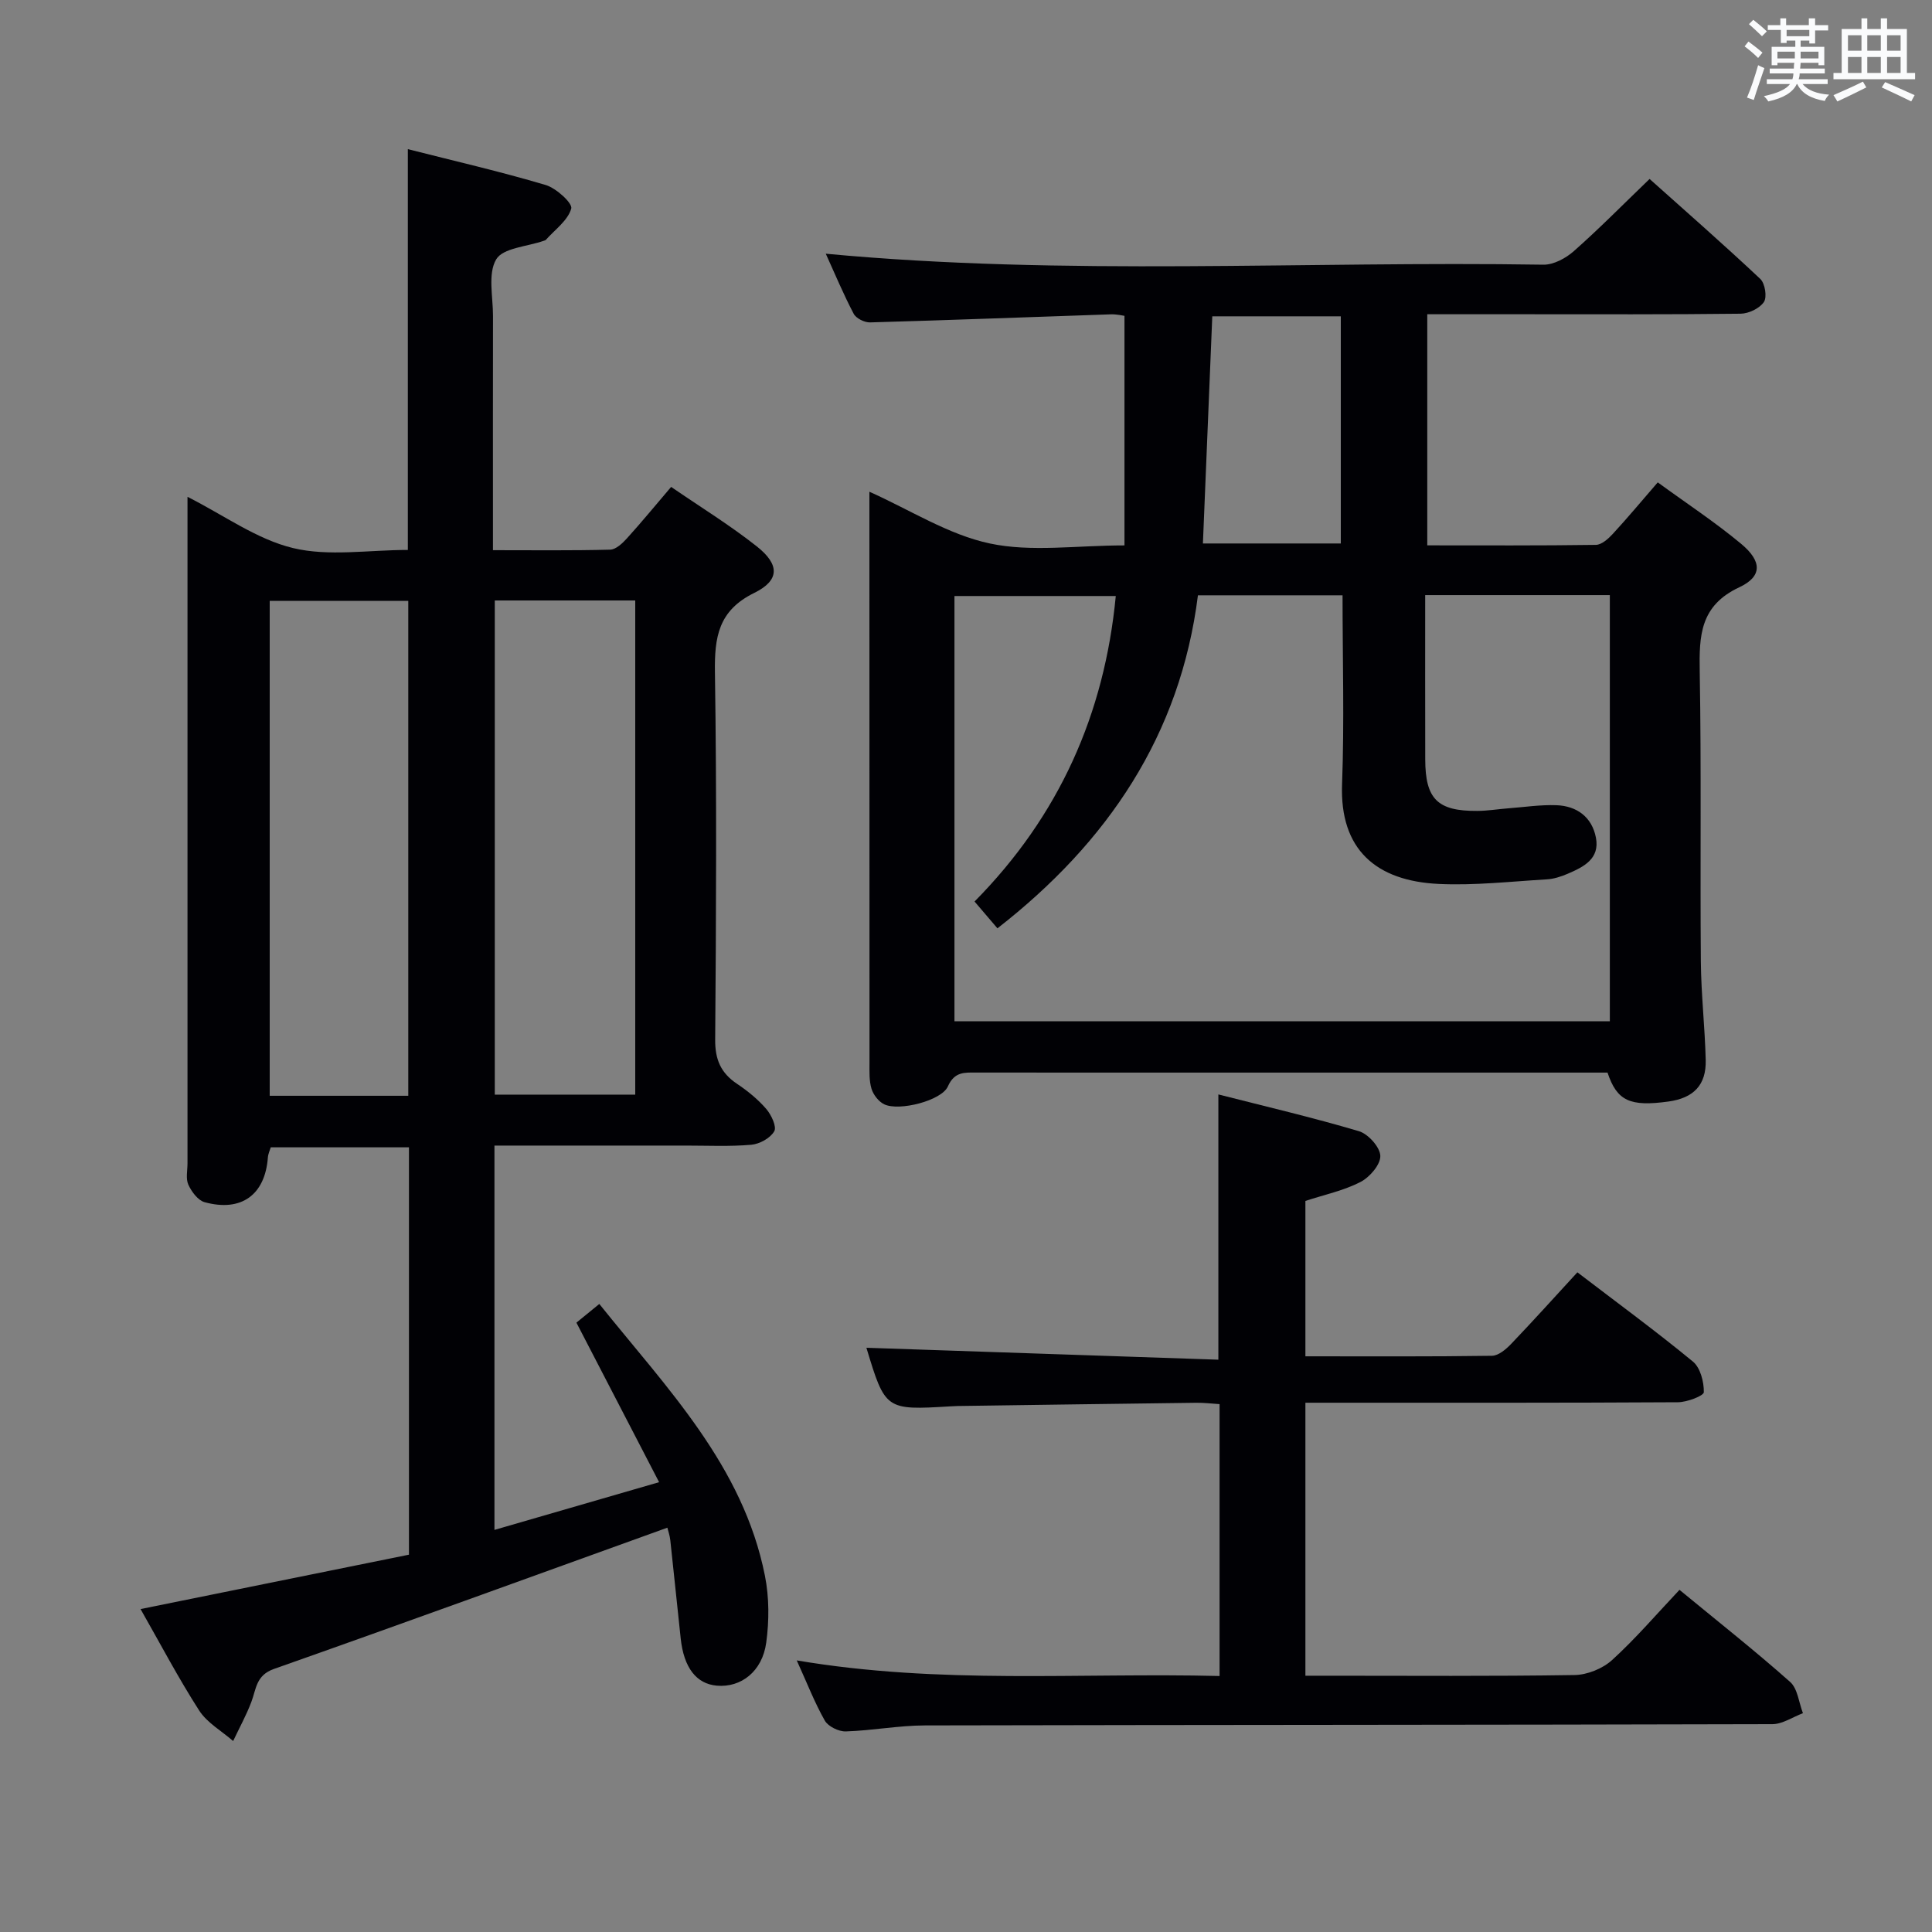 <svg enable-background="new 0 0 400 400" viewBox="0 0 400 400" xmlns="http://www.w3.org/2000/svg"><rect x="0" y="0" width="400" height="400" fill="#808080" stroke="none"/><g fill="#010105"><path d="m138.17 316.29c-27.42 9.88-54.39 19.71-81.46 29.25-3.71 1.31-3.65 4.12-4.66 6.8-1.05 2.79-2.51 5.42-3.78 8.12-2.38-2.08-5.38-3.76-7.03-6.31-4.29-6.68-8-13.74-12.14-21.01 18.8-3.81 37.13-7.52 55.57-11.26 0-28.42 0-56.19 0-84.34-9.51 0-18.93 0-28.61 0-.18.6-.55 1.35-.6 2.13-.59 7.71-5.48 11.31-13.1 9.23-1.38-.38-2.7-2.17-3.36-3.61-.57-1.25-.18-2.95-.18-4.45 0-44 0-88 0-132 0-1.79 0-3.58 0-5.98 7.63 3.86 14.36 8.81 21.85 10.61 7.4 1.78 15.56.39 23.77.39 0-27.5 0-54.86 0-82.98 9.48 2.41 19.09 4.62 28.53 7.42 2.19.65 5.61 3.78 5.3 4.88-.69 2.46-3.37 4.36-5.26 6.48-.1.11-.3.14-.45.2-3.41 1.2-8.43 1.46-9.83 3.84-1.77 3-.65 7.74-.66 11.73-.03 14.17-.01 28.33-.01 42.5v5.98c8.39 0 16.33.1 24.27-.11 1.2-.03 2.56-1.33 3.49-2.36 3-3.31 5.84-6.77 9.13-10.63 6.08 4.17 12.16 7.91 17.73 12.31 4.75 3.75 4.79 7.02-.51 9.63-7.46 3.66-8.26 9.17-8.15 16.49.38 25.33.25 50.66.05 76-.03 4.14 1.17 6.91 4.53 9.16 2.2 1.47 4.32 3.2 6.04 5.19 1.05 1.22 2.21 3.68 1.66 4.63-.81 1.41-3.03 2.64-4.75 2.79-4.47.39-8.99.17-13.49.17-13.13.01-26.25 0-39.69 0v79.57c11.08-3.21 21.87-6.34 34.09-9.88-5.96-11.49-11.42-22.03-17.12-33.03 1.11-.91 2.73-2.23 4.74-3.87 14.04 17.51 29.76 33.49 34.29 56.27.89 4.47.89 9.31.27 13.85-.82 5.99-5.23 9.34-10.22 8.91-4.25-.37-6.84-3.71-7.49-9.78-.73-6.77-1.41-13.55-2.15-20.32-.1-.98-.44-1.92-.61-2.61zm-35.73-191.97v102.31h29.08c0-34.27 0-68.16 0-102.31-9.75 0-19.19 0-29.08 0zm-17.91 102.55c0-34.51 0-68.52 0-102.47-9.81 0-19.22 0-28.69 0v102.47z"/><path d="m332.82 222.07c-17.83 0-35.49 0-53.14 0-25.82 0-51.65.01-77.47-.01-2.48 0-4.58-.24-5.96 2.87-1.31 2.96-10.11 5.18-13.17 3.71-1.16-.55-2.26-1.97-2.64-3.21-.52-1.7-.42-3.61-.42-5.43-.02-37.66-.02-75.31-.02-112.97 0-1.66 0-3.31 0-5.22 8.48 3.79 16.36 8.89 24.93 10.71 8.6 1.83 17.89.4 27.88.4 0-15.84 0-31.41 0-47.53-.33-.04-1.59-.35-2.83-.31-16.62.56-33.23 1.2-49.85 1.67-1.14.03-2.88-.83-3.38-1.78-2.13-4.05-3.9-8.3-5.78-12.44 49.73 4.66 99.19 1.48 148.58 2.27 2.11.03 4.64-1.34 6.3-2.81 5.23-4.62 10.13-9.6 15.68-14.94 7.48 6.69 15.33 13.56 22.92 20.7.98.92 1.43 3.75.75 4.77-.89 1.33-3.15 2.41-4.83 2.43-14.99.18-29.99.11-44.98.11-6.49 0-12.98 0-19.89 0v47.85c11.69 0 23.3.07 34.91-.1 1.19-.02 2.57-1.26 3.5-2.27 3.03-3.28 5.89-6.72 9.31-10.67 5.89 4.3 11.83 8.2 17.26 12.72 4.33 3.6 4.43 6.75-.38 9-8.13 3.8-8.32 10.02-8.19 17.46.35 19.99.07 39.98.23 59.98.06 6.81.84 13.61 1.01 20.43.13 5.18-2.5 7.88-7.72 8.6-7.94 1.09-10.65-.1-12.61-5.99zm-37.75-98.86c0 11.72-.02 22.87.01 34.02.02 8.2 2.53 10.72 10.77 10.66 2.15-.01 4.3-.37 6.46-.54 3.31-.25 6.64-.76 9.94-.64 4.24.16 7.35 2.46 8.17 6.72.84 4.4-2.57 6.07-5.86 7.48-1.36.58-2.85 1.07-4.31 1.15-7.45.44-14.93 1.3-22.35.95-12.98-.6-20.55-7.12-20.04-20.66.48-12.93.1-25.89.1-39.1-10.08 0-19.67 0-29.94 0-3.64 28.9-18.66 51.15-41.51 68.95-1.61-1.88-3.07-3.59-4.74-5.55 17.53-17.75 26.9-38.81 29.24-63.25-11.45 0-22.48 0-33.4 0v88.05h135.69c0-29.61 0-58.84 0-88.24-12.78 0-25.21 0-38.23 0zm-46.02-10.69h28.55c0-15.96 0-31.51 0-47.03-9.02 0-17.7 0-26.61 0-.65 15.8-1.28 31.2-1.94 47.03z"/><path d="m164.96 343.77c29.74 5.03 58.51 2.51 87.54 3.23 0-18.96 0-37.38 0-56.29-1.6-.1-3.21-.3-4.82-.28-16.48.2-32.95.44-49.43.67-.5.01-1 .04-1.5.07-13.39.81-13.48.74-17.37-12.13 24.09.82 48.36 1.64 72.87 2.47 0-18.77 0-36.46 0-54.92 9.69 2.47 19.48 4.76 29.1 7.61 1.92.57 4.38 3.31 4.43 5.11.06 1.81-2.21 4.43-4.11 5.41-3.48 1.79-7.44 2.62-11.4 3.92v32.17c13.06 0 25.85.08 38.63-.11 1.35-.02 2.92-1.36 3.98-2.47 4.58-4.79 9.02-9.72 13.7-14.81 8.2 6.27 16.24 12.16 23.92 18.48 1.54 1.27 2.29 4.19 2.26 6.33-.01.76-3.46 2.07-5.34 2.09-23.66.14-47.31.1-70.97.1-1.97 0-3.93 0-6.18 0v56.52h4.72c16.99 0 33.99.13 50.98-.14 2.65-.04 5.83-1.32 7.79-3.1 4.9-4.46 9.23-9.53 13.96-14.54 8.17 6.73 15.73 12.69 22.91 19.07 1.56 1.39 1.8 4.27 2.65 6.47-2.12.79-4.23 2.27-6.35 2.27-58.47.16-116.95.13-175.42.26-5.46.01-10.92 1.07-16.39 1.24-1.47.05-3.65-1.02-4.35-2.23-2.11-3.72-3.67-7.76-5.81-12.47z"/></g><path d="m361.2 9.6.8-1c.9.7 1.9 1.4 2.9 2.3l-.9 1.1c-1-1-2-1.8-2.8-2.4zm.5 10.6c.9-2.1 1.6-4.3 2.3-6.7.4.2.8.4 1.3.6-.7 2.1-1.5 4.3-2.2 6.6zm.4-15.2.9-.9c1 .8 2 1.6 2.8 2.4l-1 1c-.9-.9-1.8-1.7-2.7-2.5zm12.5-1.2h1.2v1.4h2.7v1.1h-2.7v2.7h-1.2v-.6h-1.8v1.3h4.9v3.8h-1.2v-.5h-3.7c0 .4-.1.9-.1 1.2h5.1v1h-5.2c0 .5-.1.9-.2 1.2h6v1h-5.2c1.1 1.3 2.9 2 5.5 2.2-.4.4-.7.8-.9 1.3-2.9-.5-4.8-1.6-5.7-3.5h-.1c-.8 1.7-2.7 2.9-5.9 3.6-.2-.4-.6-.8-.9-1.1 2.8-.6 4.6-1.4 5.4-2.5h-4.8v-1h5.3c.1-.3.2-.7.2-1.2h-4.9v-1h5c0-.4 0-.8.1-1.2h-3.5v.5h-1.2v-3.8h4.9v-1.3h-1.8v.5h-1.2v-2.7h-2.7v-1h2.6v-1.4h1.2v1.4h4.7v-1.4zm-6.6 8.3h3.6c0-.4 0-.9 0-1.4h-3.6zm1.9-4.6h4.7v-1.3h-4.7zm6.6 3.2h-3.7v1.4h3.7z" fill="#fafbfc"/><path d="m385.3 3.8h1.3v2.2h2.8v-2.2h1.3v2.2h4.1v9.1h1.7v1.3h-16.9v-1.3h1.7v-9.1h4.1v-2.2zm.4 13.1.7 1.2c-1.8.9-3.8 1.9-6 2.9-.2-.4-.5-.8-.8-1.3 2.3-1 4.3-1.9 6.1-2.8zm-3.1-6.4h2.8v-3.2h-2.8zm0 4.6h2.8v-3.3h-2.8zm4-4.6h2.8v-3.2h-2.8zm0 4.6h2.8v-3.3h-2.8zm3.7 1.9c2.1.9 4.1 1.8 6.1 2.7l-.7 1.3c-2.2-1.1-4.2-2-6.1-2.9zm3.2-9.7h-2.8v3.2h2.8zm-2.8 7.8h2.8v-3.3h-2.8z" fill="#fafbfc"/></svg>